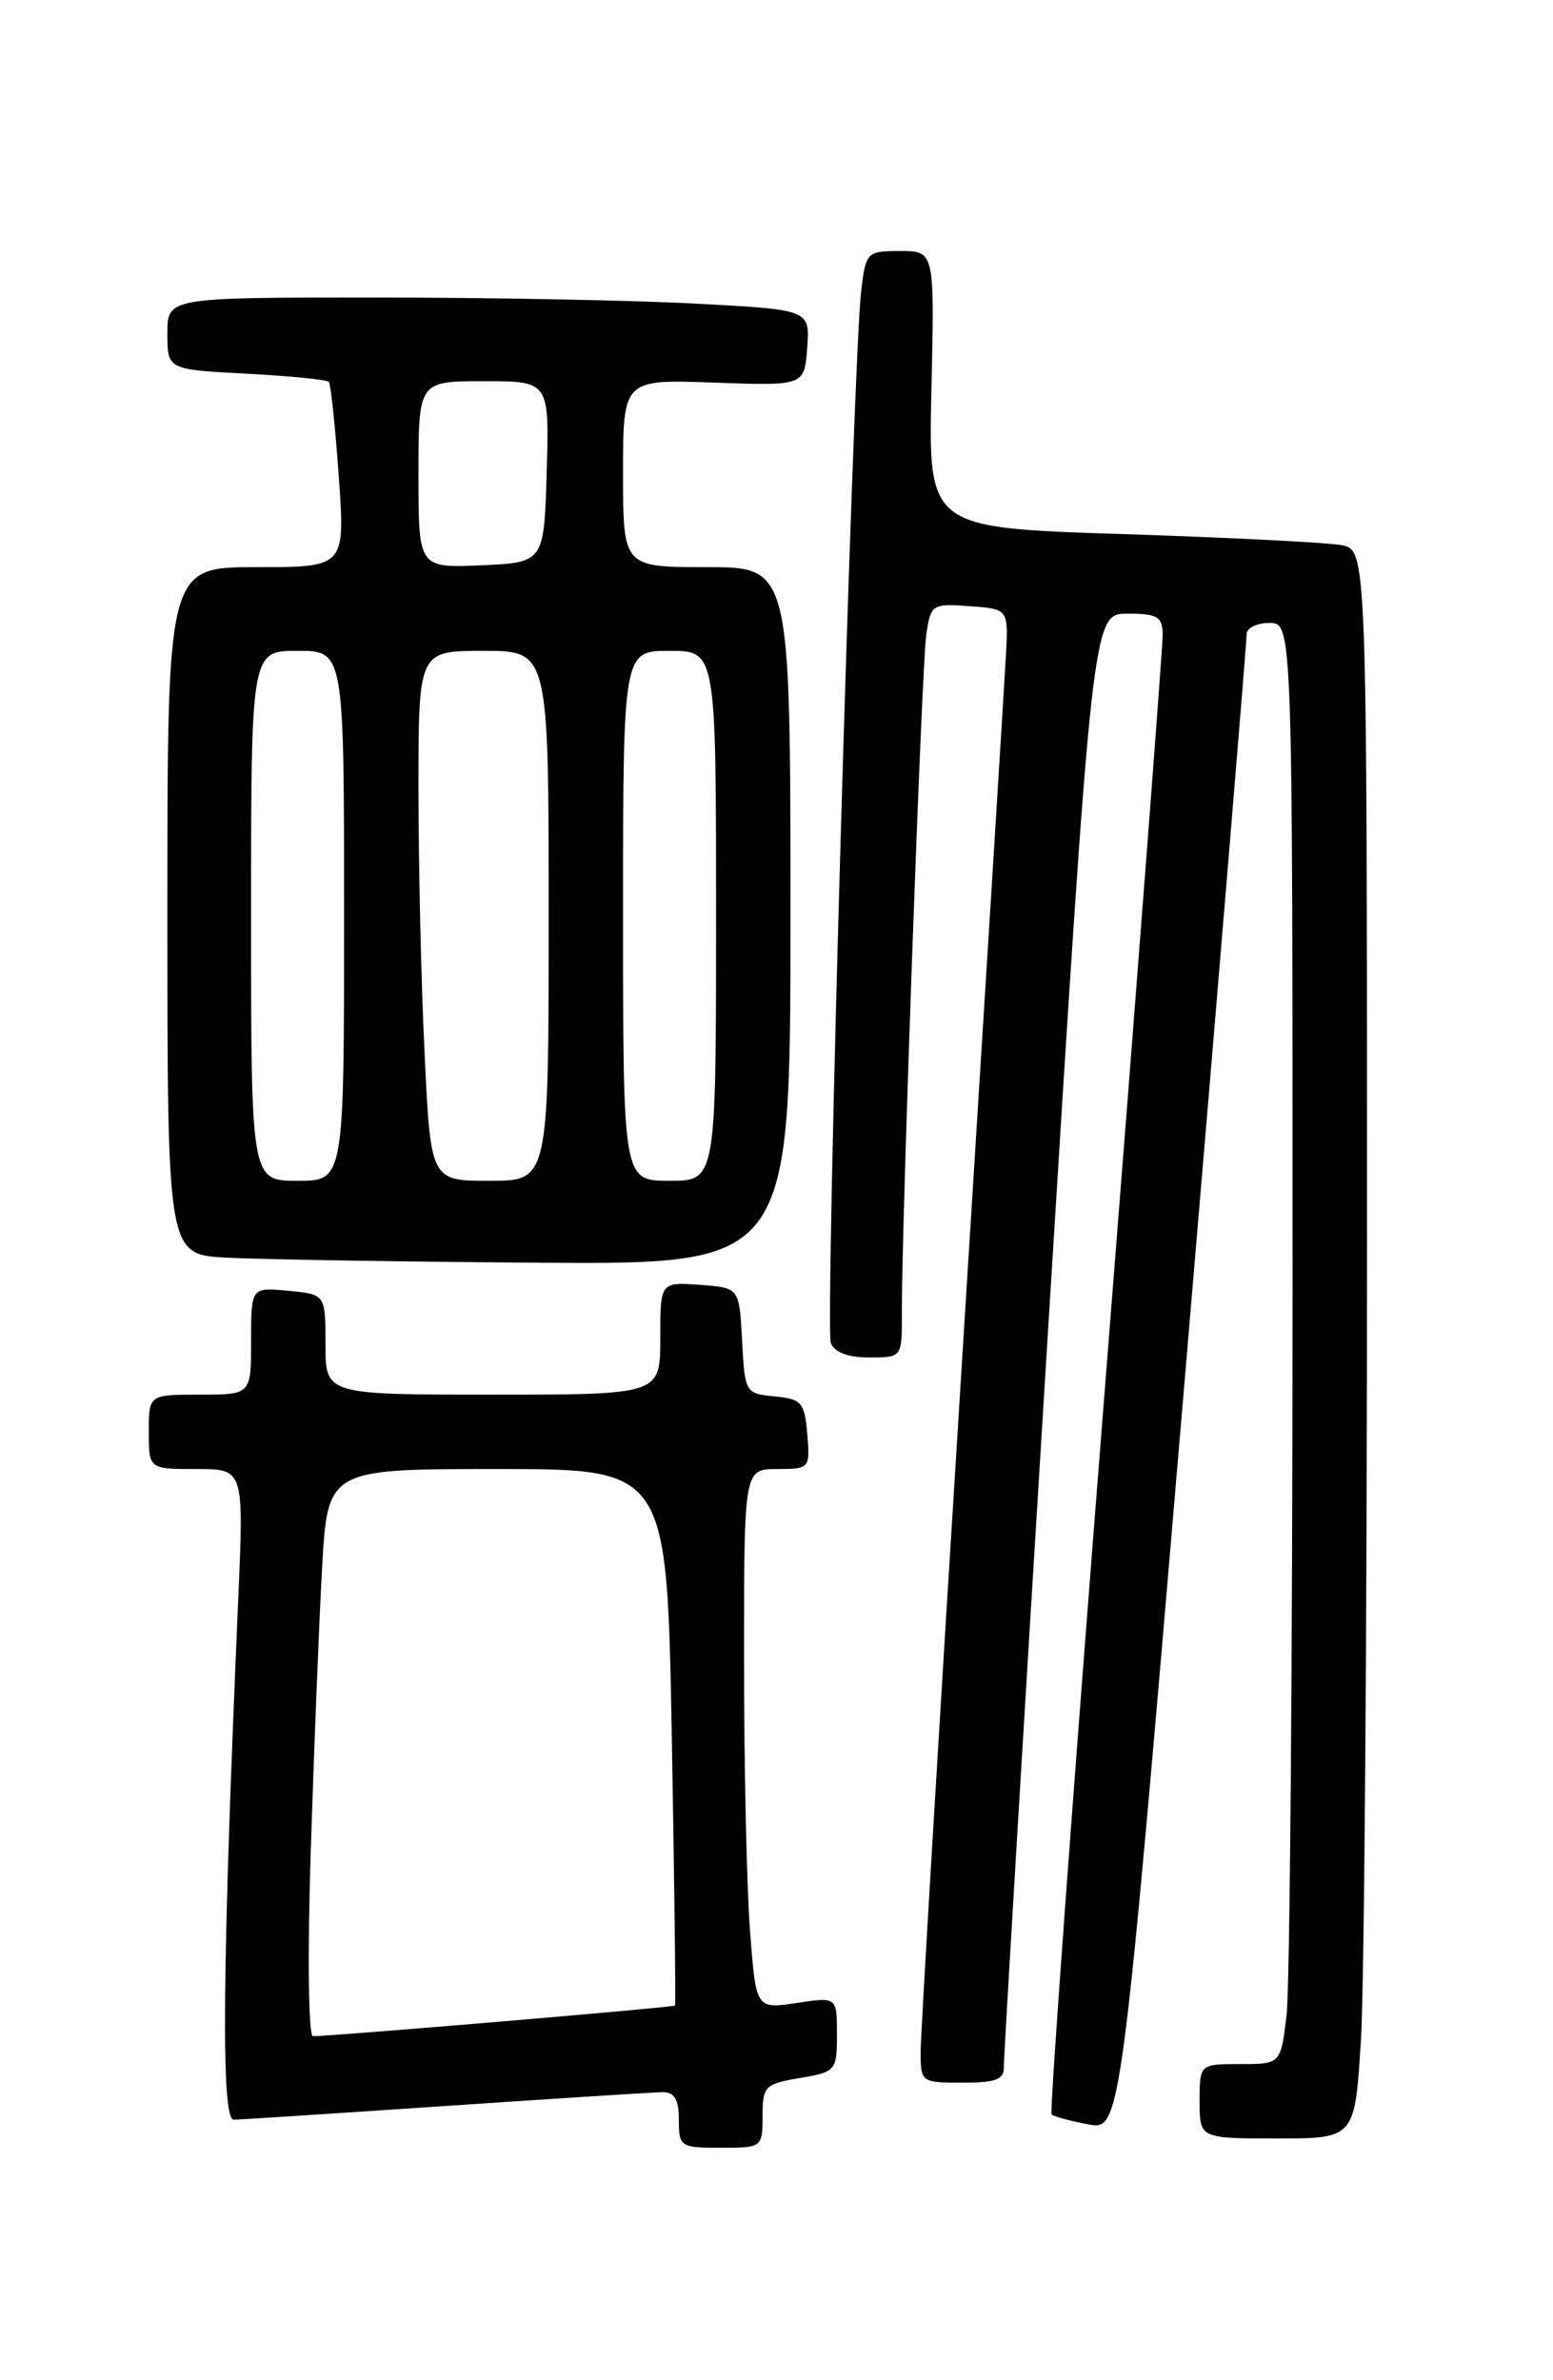 <?xml version="1.0" encoding="UTF-8" standalone="no"?>
<!DOCTYPE svg PUBLIC "-//W3C//DTD SVG 1.1//EN" "http://www.w3.org/Graphics/SVG/1.1/DTD/svg11.dtd" >
<svg xmlns="http://www.w3.org/2000/svg" xmlns:xlink="http://www.w3.org/1999/xlink" version="1.1" viewBox="0 0 167 256">
 <g >
 <path fill="currentColor"
d=" M 82.00 227.59 C 82.00 224.39 82.25 224.13 86.00 223.50 C 89.89 222.84 90.00 222.72 90.00 218.80 C 90.00 214.77 90.00 214.77 85.65 215.43 C 81.30 216.08 81.30 216.08 80.66 207.79 C 80.30 203.23 80.01 190.16 80.01 178.75 C 80.00 158.00 80.00 158.00 83.56 158.00 C 87.06 158.00 87.12 157.94 86.81 154.25 C 86.53 150.84 86.21 150.47 83.30 150.19 C 80.15 149.89 80.09 149.79 79.80 144.19 C 79.50 138.50 79.50 138.50 75.25 138.19 C 71.00 137.89 71.00 137.89 71.00 143.94 C 71.00 150.00 71.00 150.00 53.00 150.00 C 35.00 150.00 35.00 150.00 35.00 144.61 C 35.00 139.21 35.00 139.21 31.00 138.83 C 27.00 138.45 27.00 138.45 27.00 144.22 C 27.00 150.00 27.00 150.00 21.50 150.00 C 16.00 150.00 16.00 150.00 16.00 154.00 C 16.00 158.00 16.00 158.00 21.11 158.00 C 26.22 158.00 26.22 158.00 25.63 171.75 C 23.89 211.58 23.75 228.00 25.13 227.98 C 25.89 227.97 36.17 227.30 48.00 226.50 C 59.83 225.70 70.29 225.03 71.25 225.02 C 72.53 225.01 73.00 225.80 73.00 228.00 C 73.00 230.89 73.17 231.00 77.50 231.00 C 81.95 231.00 82.00 230.97 82.00 227.59 Z  M 146.35 219.34 C 146.71 213.48 147.00 175.04 147.00 133.92 C 147.00 59.16 147.00 59.16 144.25 58.63 C 142.74 58.35 132.12 57.81 120.66 57.44 C 99.82 56.77 99.82 56.77 100.16 41.89 C 100.50 27.00 100.50 27.00 96.81 27.00 C 93.22 27.00 93.11 27.11 92.61 31.25 C 91.72 38.56 88.71 142.80 89.34 144.44 C 89.72 145.45 91.19 146.00 93.47 146.00 C 97.00 146.00 97.00 146.00 96.98 141.25 C 96.95 131.86 99.12 71.43 99.61 68.20 C 100.09 65.00 100.25 64.90 104.28 65.20 C 108.44 65.50 108.44 65.50 108.17 70.50 C 108.02 73.25 105.90 107.40 103.45 146.39 C 101.00 185.38 99.00 218.79 99.00 220.64 C 99.00 223.96 99.06 224.00 103.50 224.00 C 107.14 224.00 107.99 223.66 107.95 222.25 C 107.93 221.29 110.06 185.74 112.69 143.25 C 117.48 66.00 117.48 66.00 121.24 66.00 C 124.46 66.00 125.00 66.32 125.03 68.25 C 125.04 69.49 122.27 105.71 118.86 148.75 C 115.45 191.78 112.85 227.18 113.08 227.41 C 113.31 227.64 115.09 228.12 117.02 228.48 C 120.55 229.14 120.55 229.14 127.32 149.32 C 131.05 105.42 134.07 68.94 134.05 68.25 C 134.02 67.56 135.12 67.00 136.50 67.00 C 139.00 67.00 139.00 67.00 138.99 139.25 C 138.99 178.99 138.70 213.86 138.35 216.75 C 137.72 222.00 137.72 222.00 133.36 222.00 C 129.00 222.00 129.00 222.00 129.00 226.00 C 129.00 230.00 129.00 230.00 137.35 230.00 C 145.70 230.00 145.70 230.00 146.35 219.34 Z  M 85.00 98.50 C 85.00 61.00 85.00 61.00 76.00 61.00 C 67.00 61.00 67.00 61.00 67.00 50.90 C 67.00 40.80 67.00 40.80 76.75 41.15 C 86.50 41.50 86.50 41.50 86.80 37.41 C 87.10 33.31 87.10 33.31 74.89 32.66 C 68.18 32.30 52.63 32.00 40.34 32.00 C 18.00 32.00 18.00 32.00 18.00 35.87 C 18.00 39.75 18.00 39.75 26.49 40.19 C 31.15 40.44 35.15 40.83 35.36 41.07 C 35.57 41.31 36.05 45.89 36.43 51.25 C 37.12 61.00 37.12 61.00 27.56 61.00 C 18.00 61.00 18.00 61.00 18.00 97.95 C 18.00 134.90 18.00 134.90 24.25 135.26 C 27.69 135.45 42.76 135.70 57.75 135.81 C 85.00 136.00 85.00 136.00 85.00 98.50 Z  M 33.41 199.25 C 33.76 188.39 34.30 174.66 34.63 168.75 C 35.22 158.00 35.22 158.00 53.47 158.00 C 71.72 158.00 71.72 158.00 72.24 186.75 C 72.52 202.56 72.68 215.60 72.58 215.71 C 72.42 215.90 35.76 219.00 33.65 219.00 C 33.17 219.00 33.06 210.25 33.41 199.25 Z  M 27.00 98.50 C 27.00 70.00 27.00 70.00 32.00 70.00 C 37.00 70.00 37.00 70.00 37.00 98.50 C 37.00 127.00 37.00 127.00 32.00 127.00 C 27.00 127.00 27.00 127.00 27.00 98.50 Z  M 45.66 113.34 C 45.29 105.83 45.00 93.00 45.00 84.84 C 45.00 70.00 45.00 70.00 52.00 70.00 C 59.00 70.00 59.00 70.00 59.00 98.50 C 59.00 127.00 59.00 127.00 52.66 127.00 C 46.31 127.00 46.31 127.00 45.66 113.34 Z  M 67.00 98.50 C 67.00 70.00 67.00 70.00 72.00 70.00 C 77.00 70.00 77.00 70.00 77.00 98.50 C 77.00 127.00 77.00 127.00 72.00 127.00 C 67.00 127.00 67.00 127.00 67.00 98.50 Z  M 45.00 51.05 C 45.00 41.00 45.00 41.00 52.04 41.00 C 59.07 41.00 59.07 41.00 58.79 50.75 C 58.50 60.50 58.50 60.50 51.75 60.80 C 45.00 61.09 45.00 61.09 45.00 51.05 Z "/>
</g>
</svg>